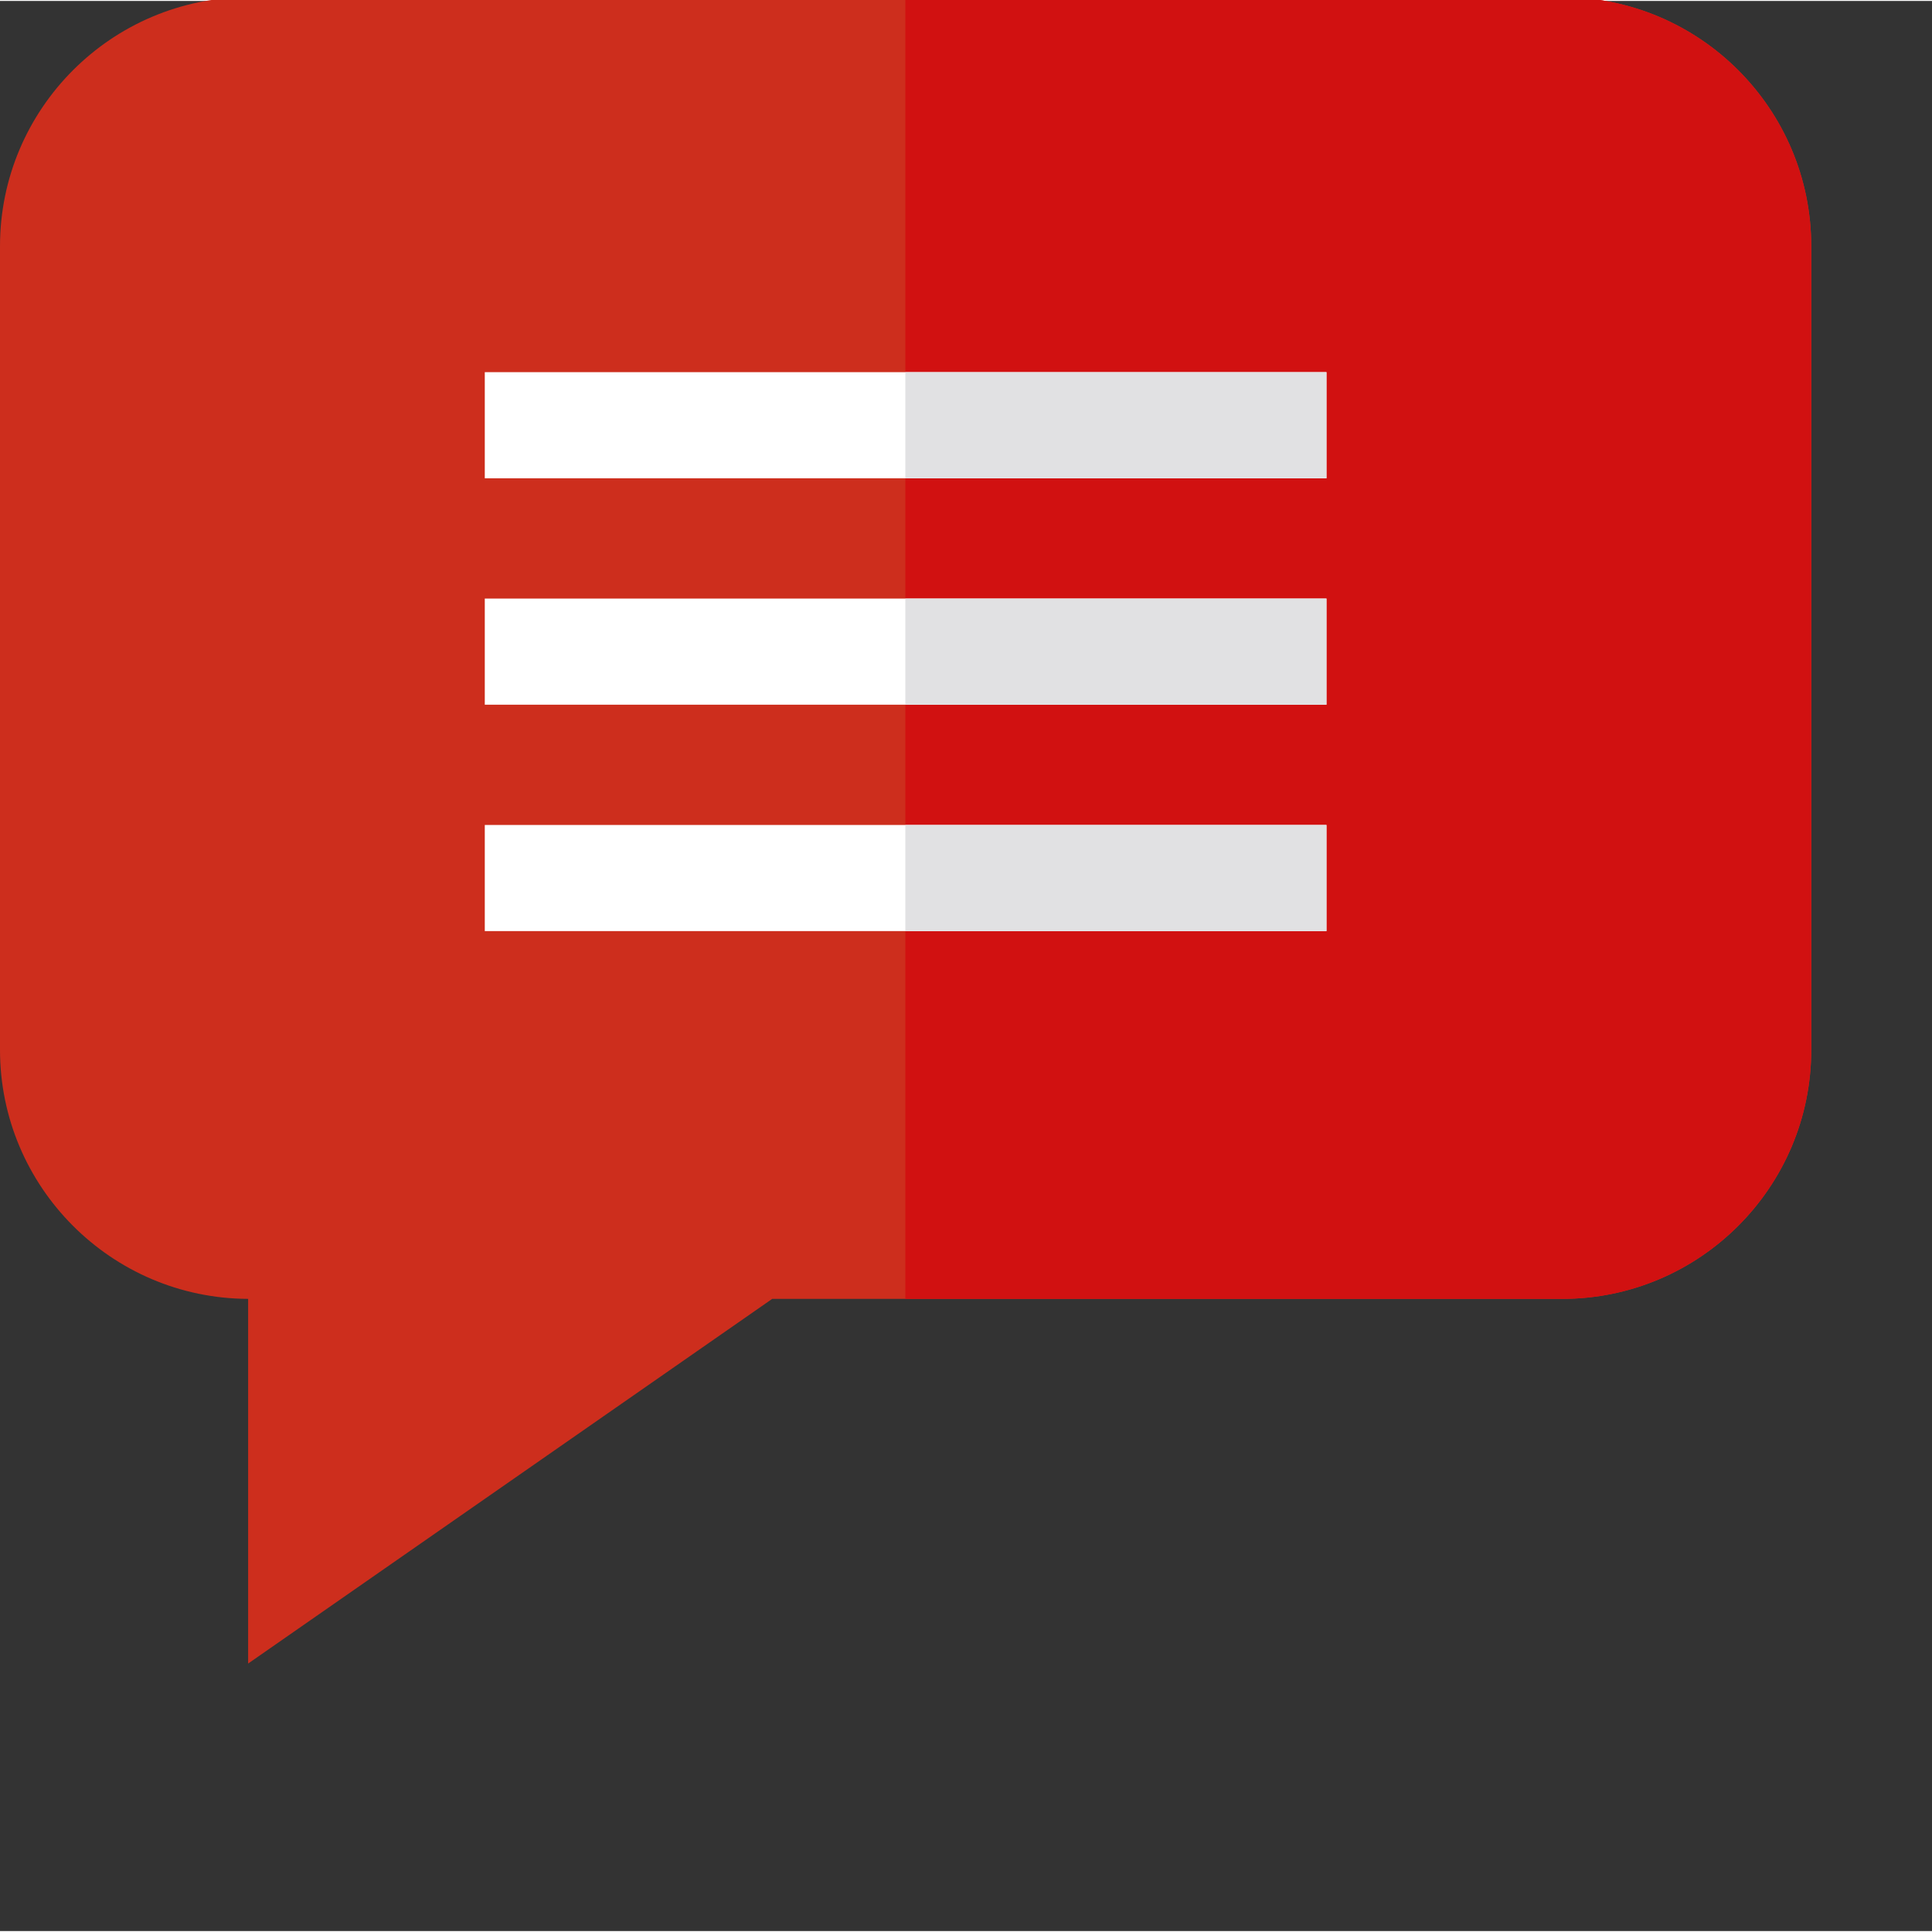 <?xml version="1.0"?>
<svg xmlns="http://www.w3.org/2000/svg" xmlns:xlink="http://www.w3.org/1999/xlink" xmlns:svgjs="http://svgjs.com/svgjs" version="1.1" width="512" height="512" x="0" y="0" viewBox="0 0 682.667 682" style="enable-background:new 0 0 512 512" xml:space="preserve" class=""><rect x="0" y="0" width="682.667" height="682" fill="#333333" stroke="none"/><g><path xmlns="http://www.w3.org/2000/svg" d="m640 86.656v283.973c0 48.512-39.473 87.988-87.988 87.988h-279.152l-185.184 128.863v-128.863c-48.375-.164-87.676-39.574-87.676-87.988v-283.973c0-48.516 39.473-87.988 87.988-87.988h464.023c48.516 0 87.988 39.473 87.988 87.988zm0 0" fill="#cd2e1d" data-original="#ffdb2d" style="" class=""/><path xmlns="http://www.w3.org/2000/svg" d="m640 86.656v283.973c0 48.512-39.473 87.988-87.988 87.988h-232.109v-459.949h232.109c48.516 0 87.988 39.473 87.988 87.988zm0 0" fill="#d11111" data-original="#ffaa20" style="" class=""/><g xmlns="http://www.w3.org/2000/svg" fill="#fff"><path d="m171.297 131.168h297.406v37.5h-297.406zm0 0" fill="#ffffff" data-original="#ffffff" style="" class=""/><path d="m171.297 211.168h297.406v37.5h-297.406zm0 0" fill="#ffffff" data-original="#ffffff" style="" class=""/><path d="m171.297 291.168h297.406v37.5h-297.406zm0 0" fill="#ffffff" data-original="#ffffff" style="" class=""/></g><path xmlns="http://www.w3.org/2000/svg" d="m319.902 131.168h148.801v37.5h-148.801zm0 0" fill="#e1e1e3" data-original="#e1e1e3" style="" class=""/><path xmlns="http://www.w3.org/2000/svg" d="m319.902 211.168h148.801v37.5h-148.801zm0 0" fill="#e1e1e3" data-original="#e1e1e3" style="" class=""/><path xmlns="http://www.w3.org/2000/svg" d="m319.902 291.168h148.801v37.5h-148.801zm0 0" fill="#e1e1e3" data-original="#e1e1e3" style="" class=""/></g></svg>

